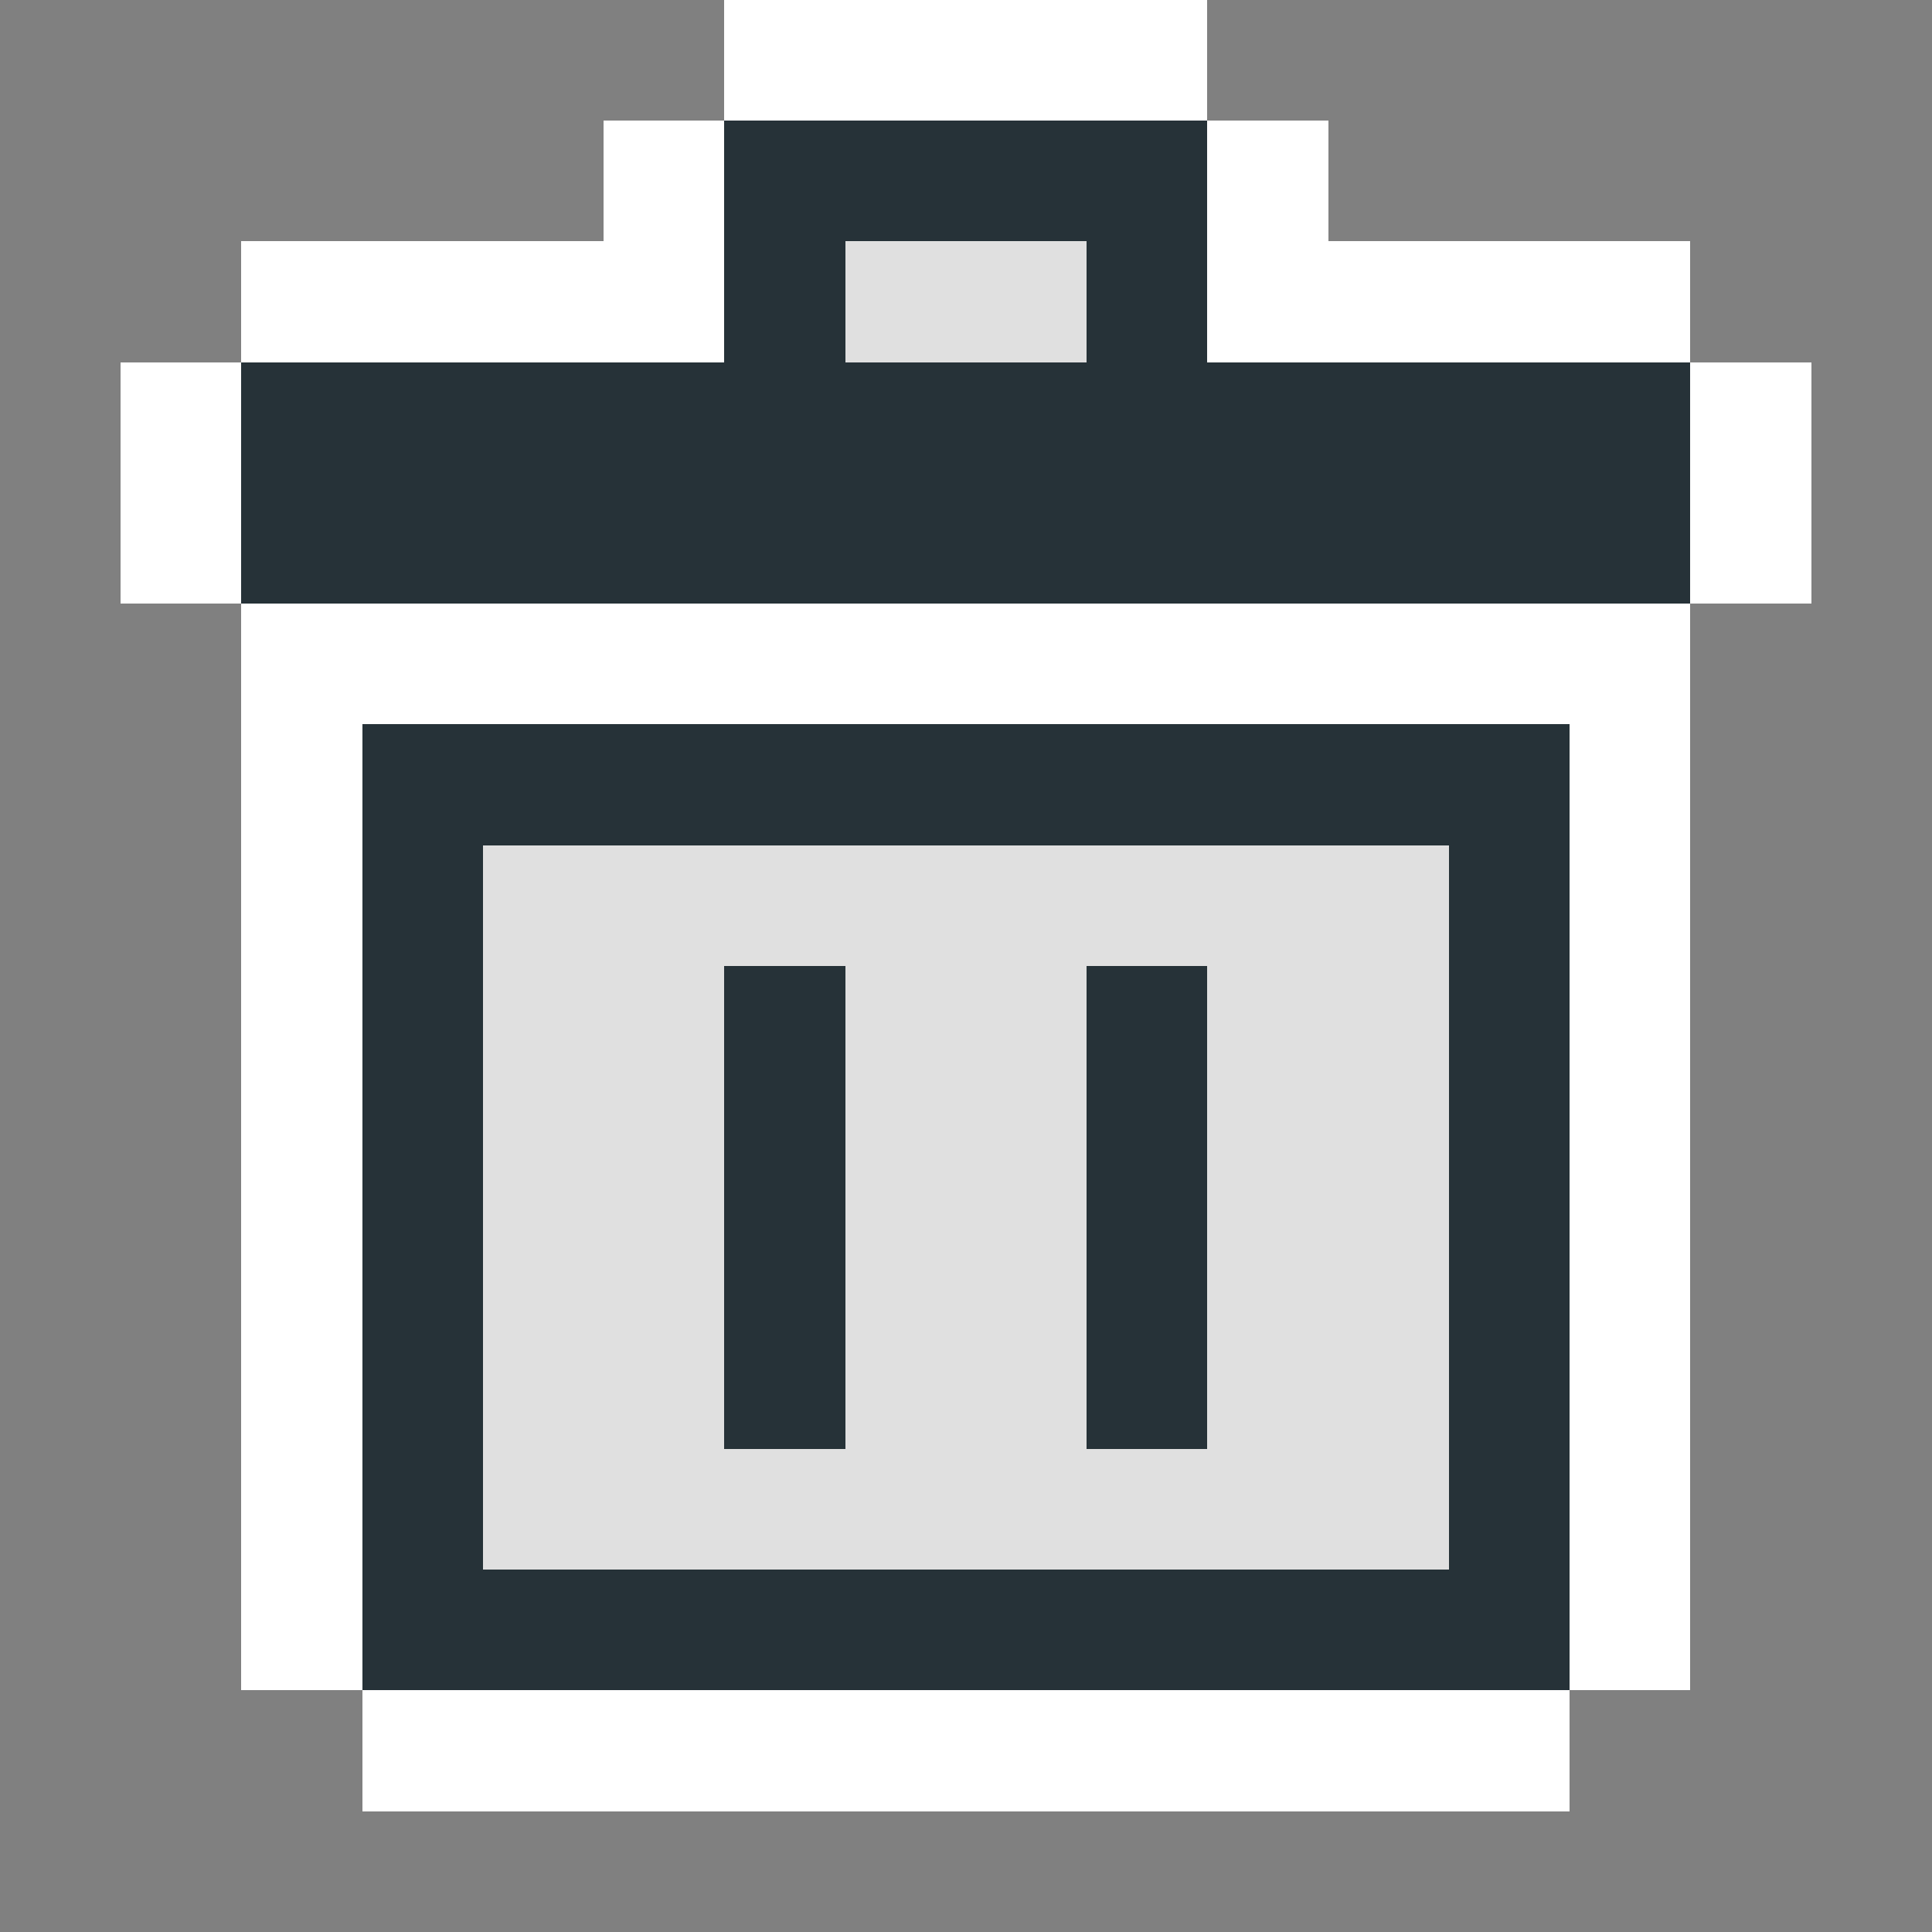 <svg xmlns="http://www.w3.org/2000/svg" viewBox="0 -0.5 16 16" shape-rendering="crispEdges">
<rect x="0" y="-0.5" width="16" height="16" fill="#808080" stroke="none"/>
<path stroke="#ffffff" d="M6 0h4M5 1h1M10 1h1M2 2h4M10 2h4M1 3h1M14 3h1M1 4h1M14 4h1M2 5h12M2 6h1M13 6h1M2 7h1M13 7h1M2 8h1M13 8h1M2 9h1M13 9h1M2 10h1M13 10h1M2 11h1M13 11h1M2 12h1M13 12h1M2 13h1M13 13h1M3 14h10" />
<path stroke="#263238" d="M6 1h4M6 2h1M9 2h1M2 3h12M2 4h12M3 6h10M3 7h1M12 7h1M3 8h1M6 8h1M9 8h1M12 8h1M3 9h1M6 9h1M9 9h1M12 9h1M3 10h1M6 10h1M9 10h1M12 10h1M3 11h1M6 11h1M9 11h1M12 11h1M3 12h1M12 12h1M3 13h10" />
<path stroke="#e0e0e0" d="M7 2h2M4 7h8M4 8h2M7 8h2M10 8h2M4 9h2M7 9h2M10 9h2M4 10h2M7 10h2M10 10h2M4 11h2M7 11h2M10 11h2M4 12h8" />
</svg>